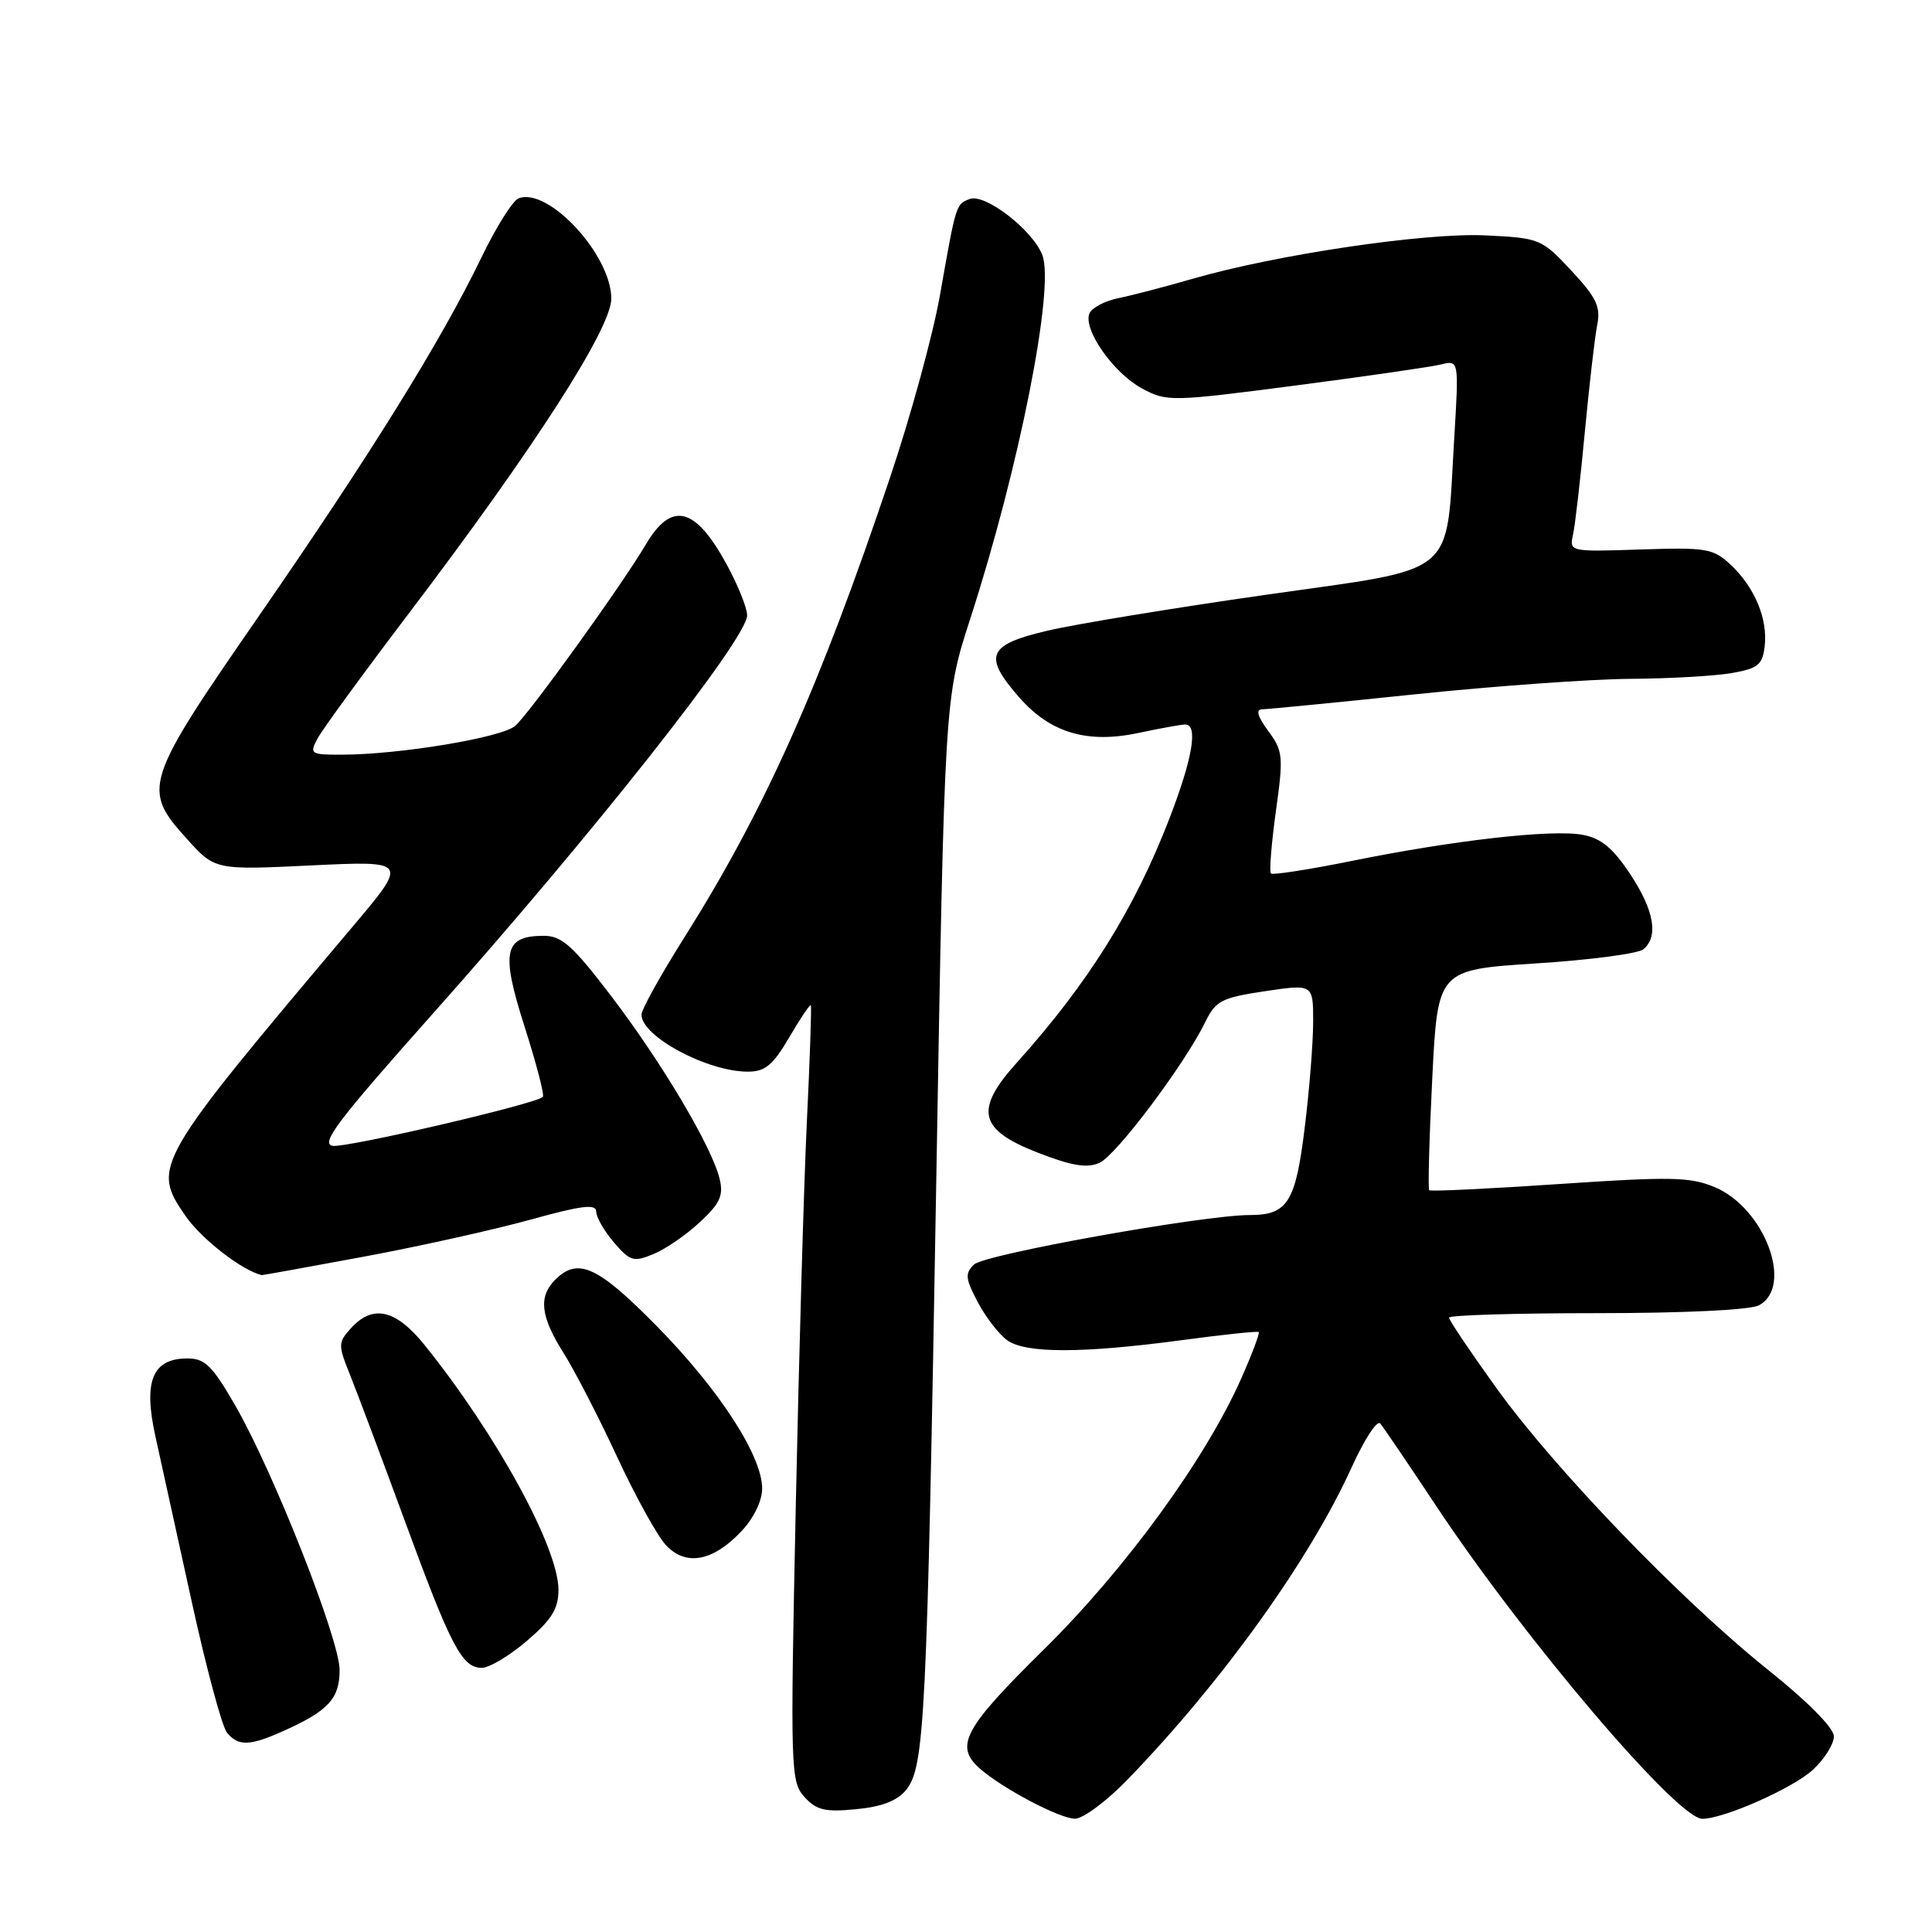 <?xml version="1.0" encoding="UTF-8" standalone="no"?>
<!DOCTYPE svg PUBLIC "-//W3C//DTD SVG 1.1//EN" "http://www.w3.org/Graphics/SVG/1.1/DTD/svg11.dtd" >
<svg xmlns="http://www.w3.org/2000/svg" xmlns:xlink="http://www.w3.org/1999/xlink" version="1.1" viewBox="0 0 256 256">
 <g >
 <path fill="currentColor"
d=" M 149.46 235.75 C 162.02 222.75 173.56 206.66 179.13 194.37 C 180.79 190.72 182.48 188.13 182.89 188.62 C 183.30 189.10 186.62 194.00 190.27 199.50 C 201.95 217.12 222.26 241.00 225.56 241.00 C 228.44 241.00 237.62 236.92 240.25 234.48 C 241.76 233.07 243.00 231.09 243.00 230.08 C 243.00 228.97 239.54 225.47 234.25 221.24 C 222.69 211.98 205.95 194.61 198.22 183.84 C 194.80 179.08 192.00 174.92 192.00 174.59 C 192.00 174.27 200.80 174.00 211.57 174.00 C 223.14 174.00 231.92 173.58 233.07 172.96 C 237.71 170.48 233.83 160.09 227.23 157.31 C 223.96 155.94 221.42 155.89 206.60 156.89 C 197.31 157.52 189.56 157.89 189.38 157.71 C 189.20 157.53 189.38 150.89 189.78 142.94 C 190.50 128.50 190.50 128.50 203.50 127.66 C 210.65 127.21 217.06 126.36 217.75 125.79 C 219.80 124.09 219.19 120.62 215.98 115.78 C 213.73 112.38 212.13 111.06 209.73 110.62 C 205.67 109.86 192.70 111.33 179.20 114.06 C 173.49 115.22 168.64 115.97 168.40 115.74 C 168.17 115.50 168.47 111.80 169.06 107.50 C 170.08 100.20 170.01 99.51 168.04 96.85 C 166.65 94.96 166.37 94.00 167.22 93.99 C 167.92 93.98 177.05 93.09 187.50 92.00 C 197.95 90.91 210.78 89.99 216.00 89.95 C 221.22 89.92 227.30 89.57 229.50 89.18 C 232.95 88.57 233.54 88.09 233.83 85.63 C 234.25 81.99 232.51 77.83 229.34 74.85 C 227.02 72.67 226.15 72.52 217.38 72.81 C 207.96 73.12 207.93 73.11 208.44 70.81 C 208.72 69.54 209.42 63.42 210.00 57.22 C 210.59 51.02 211.32 44.64 211.64 43.05 C 212.12 40.65 211.54 39.43 208.20 35.85 C 204.27 31.64 204.04 31.54 196.84 31.19 C 188.89 30.80 169.07 33.74 158.03 36.94 C 154.44 37.98 150.01 39.14 148.18 39.51 C 146.36 39.88 144.63 40.81 144.34 41.57 C 143.52 43.70 147.57 49.46 151.32 51.47 C 154.60 53.24 155.17 53.23 171.60 51.09 C 180.89 49.88 189.58 48.62 190.91 48.30 C 193.32 47.70 193.32 47.70 192.69 58.10 C 191.56 76.76 193.52 75.14 167.75 78.81 C 155.51 80.56 142.46 82.70 138.75 83.58 C 130.83 85.44 130.23 86.91 135.09 92.45 C 139.19 97.12 144.10 98.57 150.90 97.11 C 153.76 96.50 156.53 96.00 157.05 96.00 C 158.78 96.00 158.04 100.45 154.98 108.39 C 150.33 120.47 144.20 130.27 134.74 140.80 C 129.08 147.08 129.69 149.69 137.50 152.73 C 142.03 154.49 144.04 154.82 145.69 154.08 C 147.92 153.08 156.98 141.01 159.72 135.40 C 161.08 132.61 161.87 132.20 167.61 131.34 C 174.00 130.39 174.00 130.39 174.00 135.38 C 174.00 138.12 173.50 144.45 172.88 149.43 C 171.67 159.34 170.61 161.00 165.58 161.00 C 159.47 161.00 130.47 166.20 129.07 167.55 C 127.84 168.74 127.91 169.42 129.57 172.56 C 130.63 174.56 132.39 176.83 133.47 177.60 C 135.93 179.35 143.40 179.34 156.50 177.59 C 162.00 176.85 166.63 176.36 166.79 176.50 C 166.95 176.64 165.92 179.38 164.50 182.59 C 159.76 193.31 149.14 207.90 138.31 218.57 C 127.76 228.97 126.48 231.32 129.75 234.27 C 132.67 236.89 140.38 240.98 142.44 240.99 C 143.51 240.99 146.67 238.64 149.46 235.75 Z  M 120.07 237.17 C 122.52 234.13 122.83 227.97 124.06 156.50 C 125.16 92.50 125.16 92.50 128.56 82.00 C 135.06 61.93 139.77 38.16 138.12 33.81 C 136.85 30.49 130.52 25.59 128.49 26.37 C 126.66 27.07 126.69 26.98 124.57 39.00 C 123.66 44.23 120.68 55.12 117.96 63.20 C 108.58 91.12 101.30 107.39 90.59 124.36 C 87.52 129.23 85.00 133.77 85.00 134.45 C 85.00 137.33 93.72 142.00 99.08 142.00 C 101.39 142.00 102.41 141.15 104.58 137.45 C 106.04 134.95 107.33 133.04 107.44 133.20 C 107.55 133.37 107.32 140.25 106.92 148.50 C 106.52 156.75 105.86 179.81 105.44 199.75 C 104.71 234.57 104.76 236.08 106.59 238.10 C 108.18 239.86 109.32 240.13 113.43 239.73 C 116.84 239.41 118.90 238.61 120.07 237.17 Z  M 37.72 229.29 C 43.54 226.66 45.00 225.05 45.00 221.29 C 45.00 217.24 36.26 195.08 31.18 186.25 C 28.15 180.98 27.15 180.00 24.85 180.00 C 20.20 180.00 18.97 182.98 20.59 190.31 C 21.34 193.72 23.52 203.63 25.43 212.34 C 27.34 221.05 29.43 228.82 30.08 229.59 C 31.60 231.43 33.12 231.37 37.72 229.29 Z  M 69.82 217.42 C 73.10 214.62 74.00 213.16 74.00 210.67 C 74.00 205.09 65.80 190.09 56.28 178.25 C 52.46 173.50 49.40 172.79 46.50 176.00 C 44.78 177.90 44.78 178.20 46.41 182.25 C 47.35 184.59 50.60 193.25 53.63 201.50 C 59.75 218.19 61.23 221.00 63.84 221.00 C 64.83 221.00 67.52 219.39 69.82 217.42 Z  M 98.25 202.89 C 99.88 201.16 101.00 198.85 100.99 197.23 C 100.98 192.89 95.31 184.15 87.06 175.75 C 79.21 167.77 76.58 166.56 73.57 169.57 C 71.32 171.82 71.62 174.44 74.67 179.27 C 76.14 181.60 79.33 187.78 81.75 193.00 C 84.17 198.22 87.09 203.50 88.23 204.73 C 90.88 207.57 94.46 206.91 98.25 202.89 Z  M 48.18 166.52 C 55.51 165.16 65.44 162.95 70.25 161.62 C 77.06 159.73 79.00 159.49 79.00 160.54 C 79.00 161.28 80.06 163.12 81.35 164.63 C 83.50 167.13 83.96 167.26 86.61 166.16 C 88.21 165.50 90.98 163.59 92.76 161.92 C 95.42 159.45 95.89 158.40 95.35 156.19 C 94.33 151.97 87.72 140.82 81.02 132.03 C 75.91 125.32 74.44 124.00 72.08 124.00 C 66.77 124.00 66.33 126.08 69.51 136.04 C 71.08 140.95 72.17 145.14 71.93 145.35 C 70.85 146.32 45.89 152.12 44.08 151.83 C 42.41 151.56 44.78 148.44 57.19 134.50 C 78.58 110.49 99.00 84.62 99.00 81.54 C 99.00 80.57 97.79 77.54 96.30 74.81 C 92.13 67.14 88.99 66.36 85.58 72.14 C 82.40 77.53 70.11 94.59 68.27 96.18 C 66.45 97.75 52.85 100.00 45.21 100.00 C 41.13 100.00 40.98 99.90 42.09 97.83 C 42.73 96.64 48.19 89.16 54.23 81.20 C 70.80 59.37 81.00 43.50 81.00 39.57 C 81.00 33.79 72.66 24.77 68.72 26.28 C 67.94 26.57 65.72 30.12 63.77 34.16 C 58.49 45.10 49.06 60.29 34.25 81.70 C 19.08 103.63 18.78 104.54 24.75 111.14 C 28.49 115.29 28.49 115.29 41.29 114.67 C 54.09 114.06 54.09 114.06 46.73 122.78 C 20.34 154.06 20.05 154.57 24.59 161.13 C 26.71 164.19 32.03 168.32 34.68 168.96 C 34.78 168.98 40.86 167.88 48.18 166.52 Z "/>
</g>
</svg>